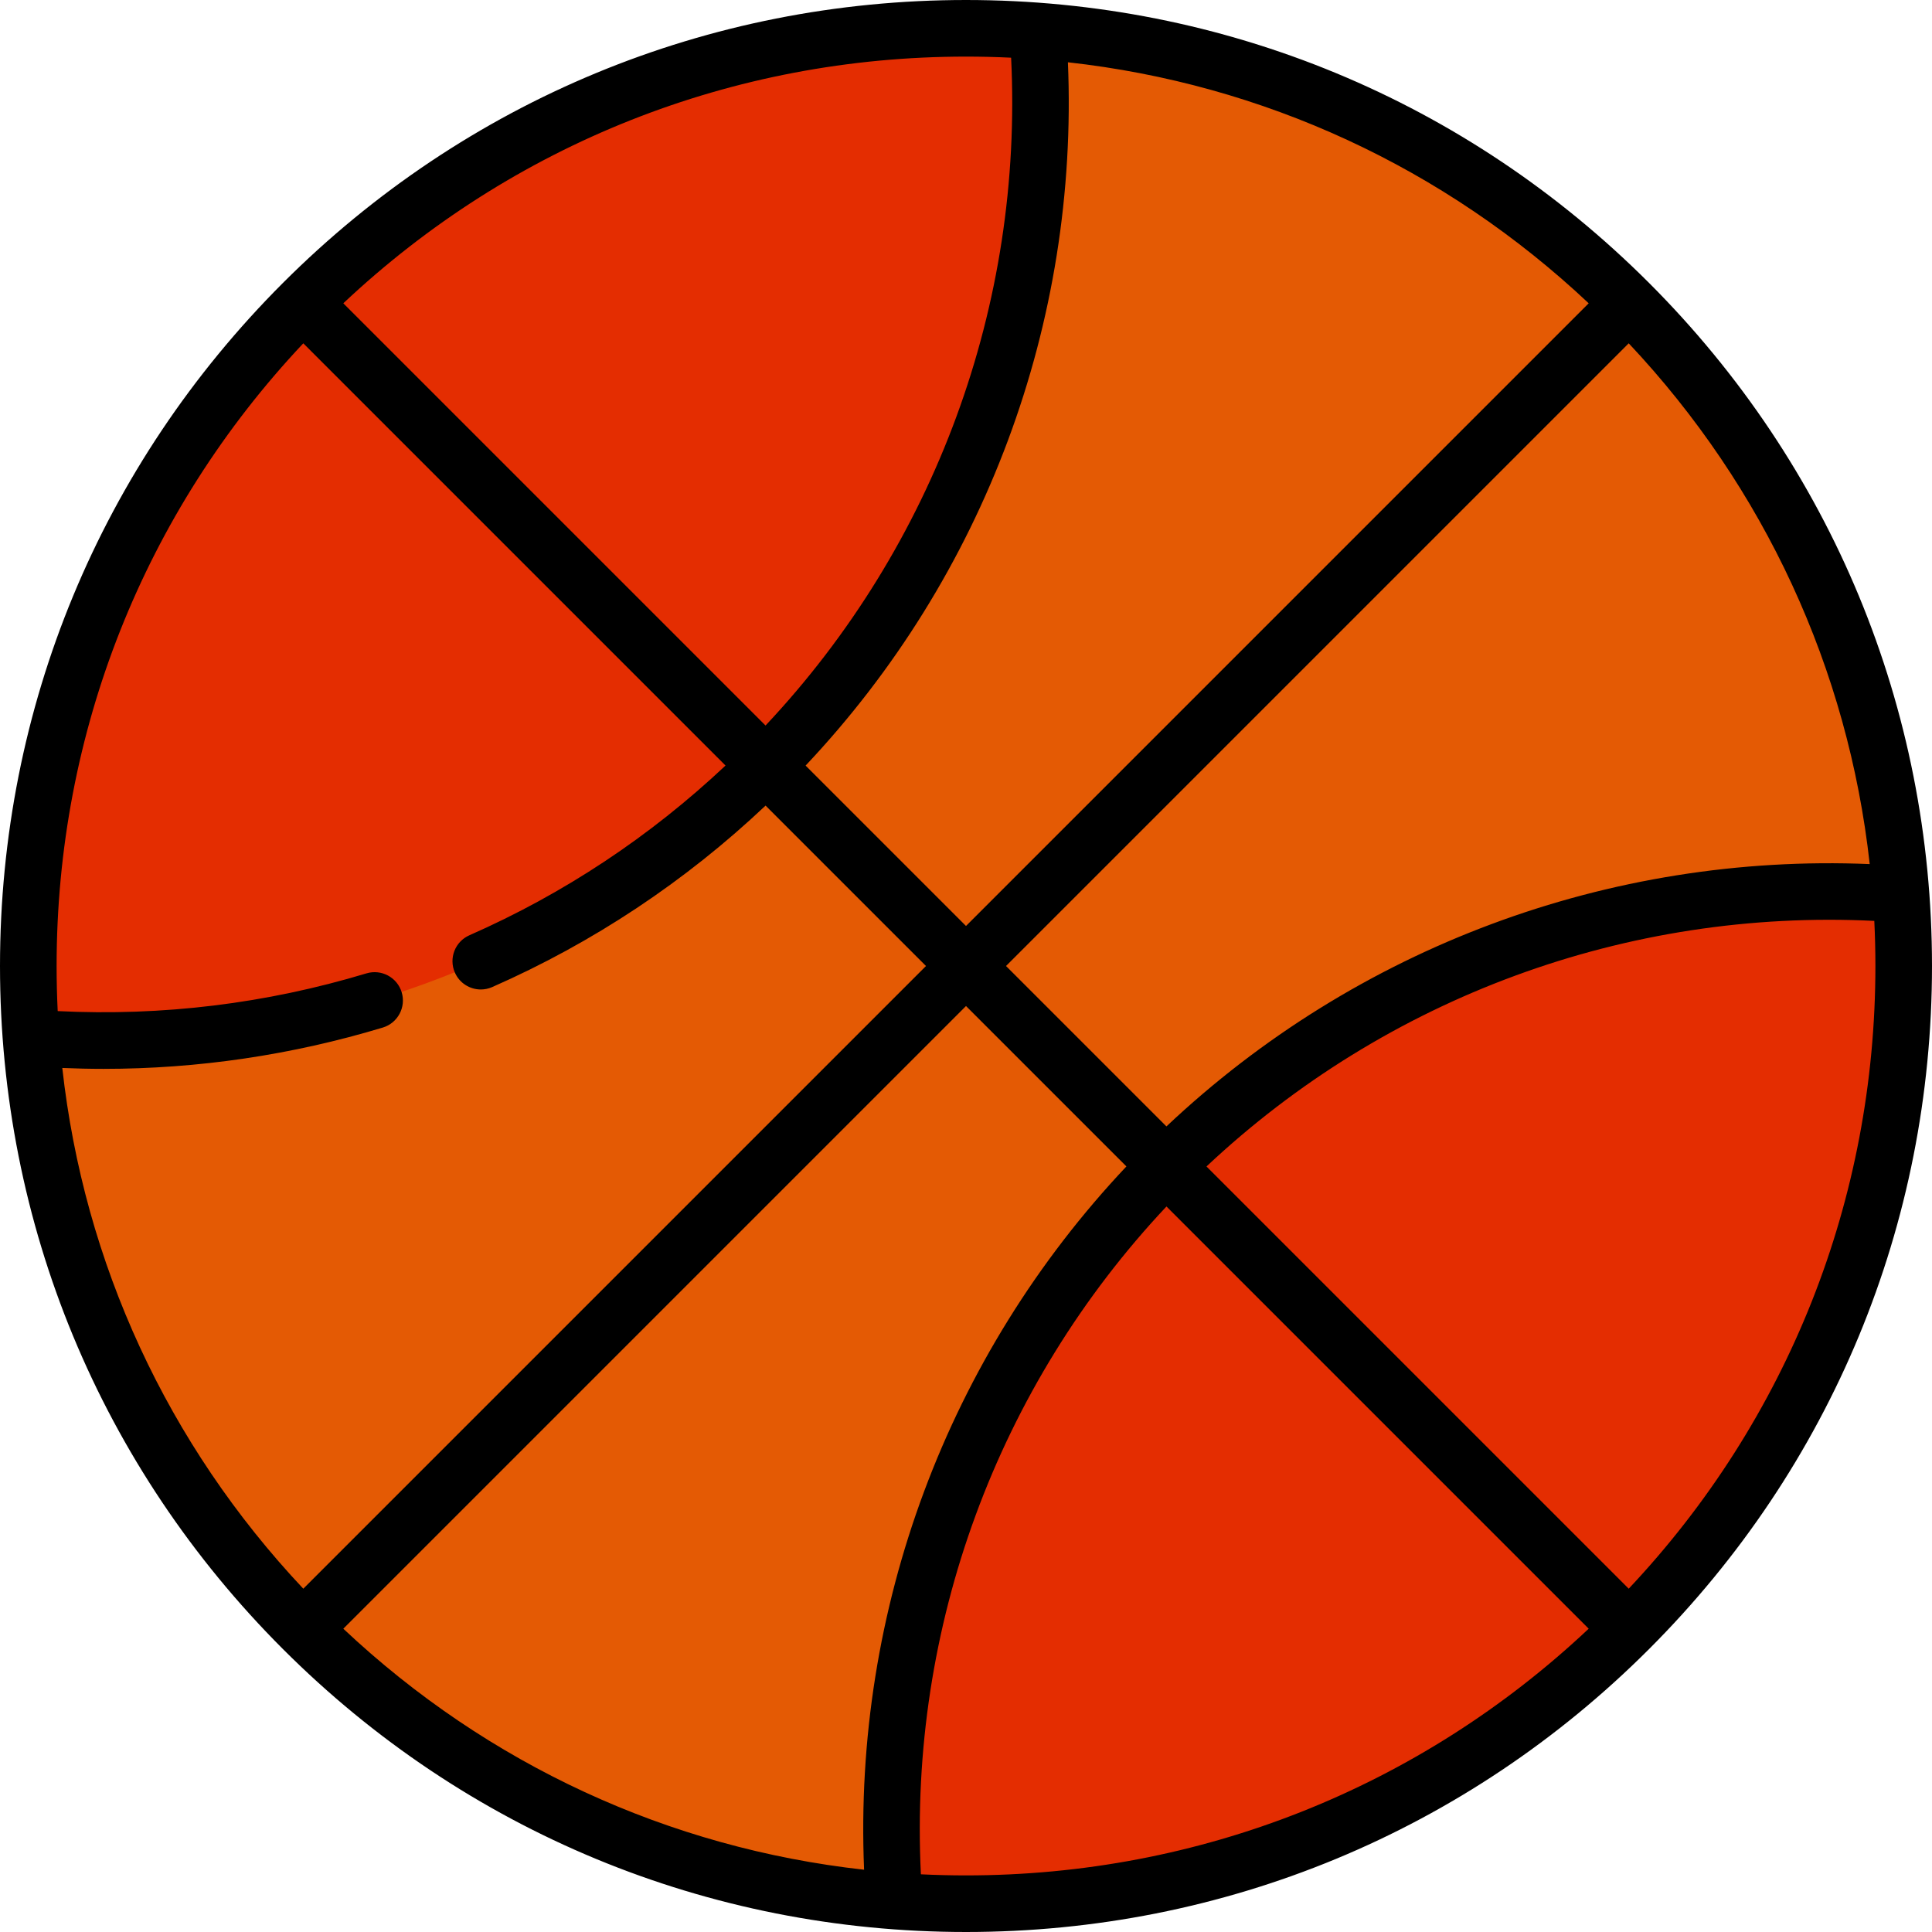 <?xml version="1.0" encoding="UTF-8" standalone="no"?>
<svg
   xmlns:dc="http://purl.org/dc/elements/1.1/"
   xmlns:cc="http://creativecommons.org/ns#"
   xmlns:rdf="http://www.w3.org/1999/02/22-rdf-syntax-ns#"
   xmlns:svg="http://www.w3.org/2000/svg"
   xmlns="http://www.w3.org/2000/svg"
   version="1.1"
   width="512"
   viewBox="0 0 512 512"
   height="512"
   enable-background="new 0 0 512 512"
   id="Capa_1">
  <defs
     id="defs843" />
  <path
     style="fill:#e45a04;fill-opacity:1;stroke:none;fill-rule:nonzero"
     id="path830"
     d="M 499.142,234.956 C 490.892,113.996 381.15,18.86 275.05,8.43 L 8.23,275.03 c 4.35,57.11 28.37,113.01 72.05,156.69 43.68,43.68 99.58,67.7 156.69,72.05 z" />
  <path
     fill="#fe7453"
     style="fill:#e42d01;fill-opacity:1;stroke:none"
     id="path832"
     d="m275.05 8.43c5.25 69.71-18.77 141.22-72.08 194.54-53.37 53.36-124.96 77.38-194.74 72.06-5.33-69.78 18.69-141.38 72.05-194.75 48.52-48.52 112.12-72.78 175.72-72.78 1 0 1.99.01 2.98.02 5.41.09 10.77.39 16.07.91z" />
  <path
     style="fill:#e42d01;fill-opacity:1;stroke:none"
     id="path836"
     d="m 498.278,259.068 c 0,-6.57 -1.502,-14.336 -1.952,-20.776 -59.91,2.62 -141.929,19.245 -187.679,64.985 C 255.286,356.647 231.65,433.99 236.97,503.77 c 6.34,0.49 12.68,0.73 19.03,0.73 1,0 1.99,-0.01 2.98,-0.02 119.3,-1.82 239.298,-109.302 239.298,-245.412 z" />
  <path
     style="fill:#000000;fill-opacity:1;stroke:none"
     id="path838"
     d="m437.019 74.981c-48.352-48.352-112.639-74.981-181.019-74.981s-132.667 26.629-181.019 74.981-74.981 112.639-74.981 181.019 26.629 132.667 74.981 181.019 112.639 74.981 181.019 74.981 132.667-26.629 181.019-74.981 74.981-112.639 74.981-181.019-26.629-132.667-74.981-181.019zm58.476 154.011c-69.029-2.888-136.133 22.118-186.38 69.517l-42.509-42.509 165.02-165.02c36.006 38.262 58.14 86.311 63.869 138.012zm-196.986 80.123c-47.398 50.247-72.404 117.349-69.517 186.38-51.701-5.729-99.75-27.863-138.011-63.869l165.019-165.02zm-42.509-63.721-42.509-42.509c47.398-50.247 72.404-117.349 69.517-186.38 51.701 5.729 99.75 27.863 138.011 63.869zm11.955-230.104c3.237 65.49-20.232 129.266-65.078 176.98l-111.896-111.896c44.852-42.209 103.152-65.374 165.019-65.374 4.001 0 7.987.098 11.955.29zm-251.449 267.731c3.639.154 7.275.238 10.905.238 25.084 0 49.907-3.665 74.03-10.945 3.965-1.197 6.21-5.382 5.013-9.347-1.197-3.966-5.382-6.208-9.347-5.013-26.588 8.025-54.079 11.375-81.817 9.995-.192-3.967-.29-7.95-.29-11.949 0-61.867 23.165-120.167 65.374-165.02l111.896 111.896c-20.011 18.826-42.808 33.948-67.881 44.98-3.792 1.668-5.513 6.094-3.844 9.885 1.236 2.809 3.985 4.481 6.869 4.481 1.009 0 2.034-.205 3.017-.637 26.781-11.784 51.117-27.953 72.452-48.097l42.511 42.512-165.02 165.02c-36.003-38.259-58.136-86.303-63.868-137.999zm227.539 213.689c-3.237-65.49 20.232-129.266 65.078-176.98l111.896 111.896c-44.852 42.209-103.152 65.374-165.019 65.374-4.001 0-7.987-.098-11.955-.29zm187.581-75.69-111.897-111.897c47.715-44.845 111.493-68.309 176.98-65.078.193 3.969.291 7.955.291 11.955 0 61.867-23.165 120.167-65.374 165.02z" />
</svg>
